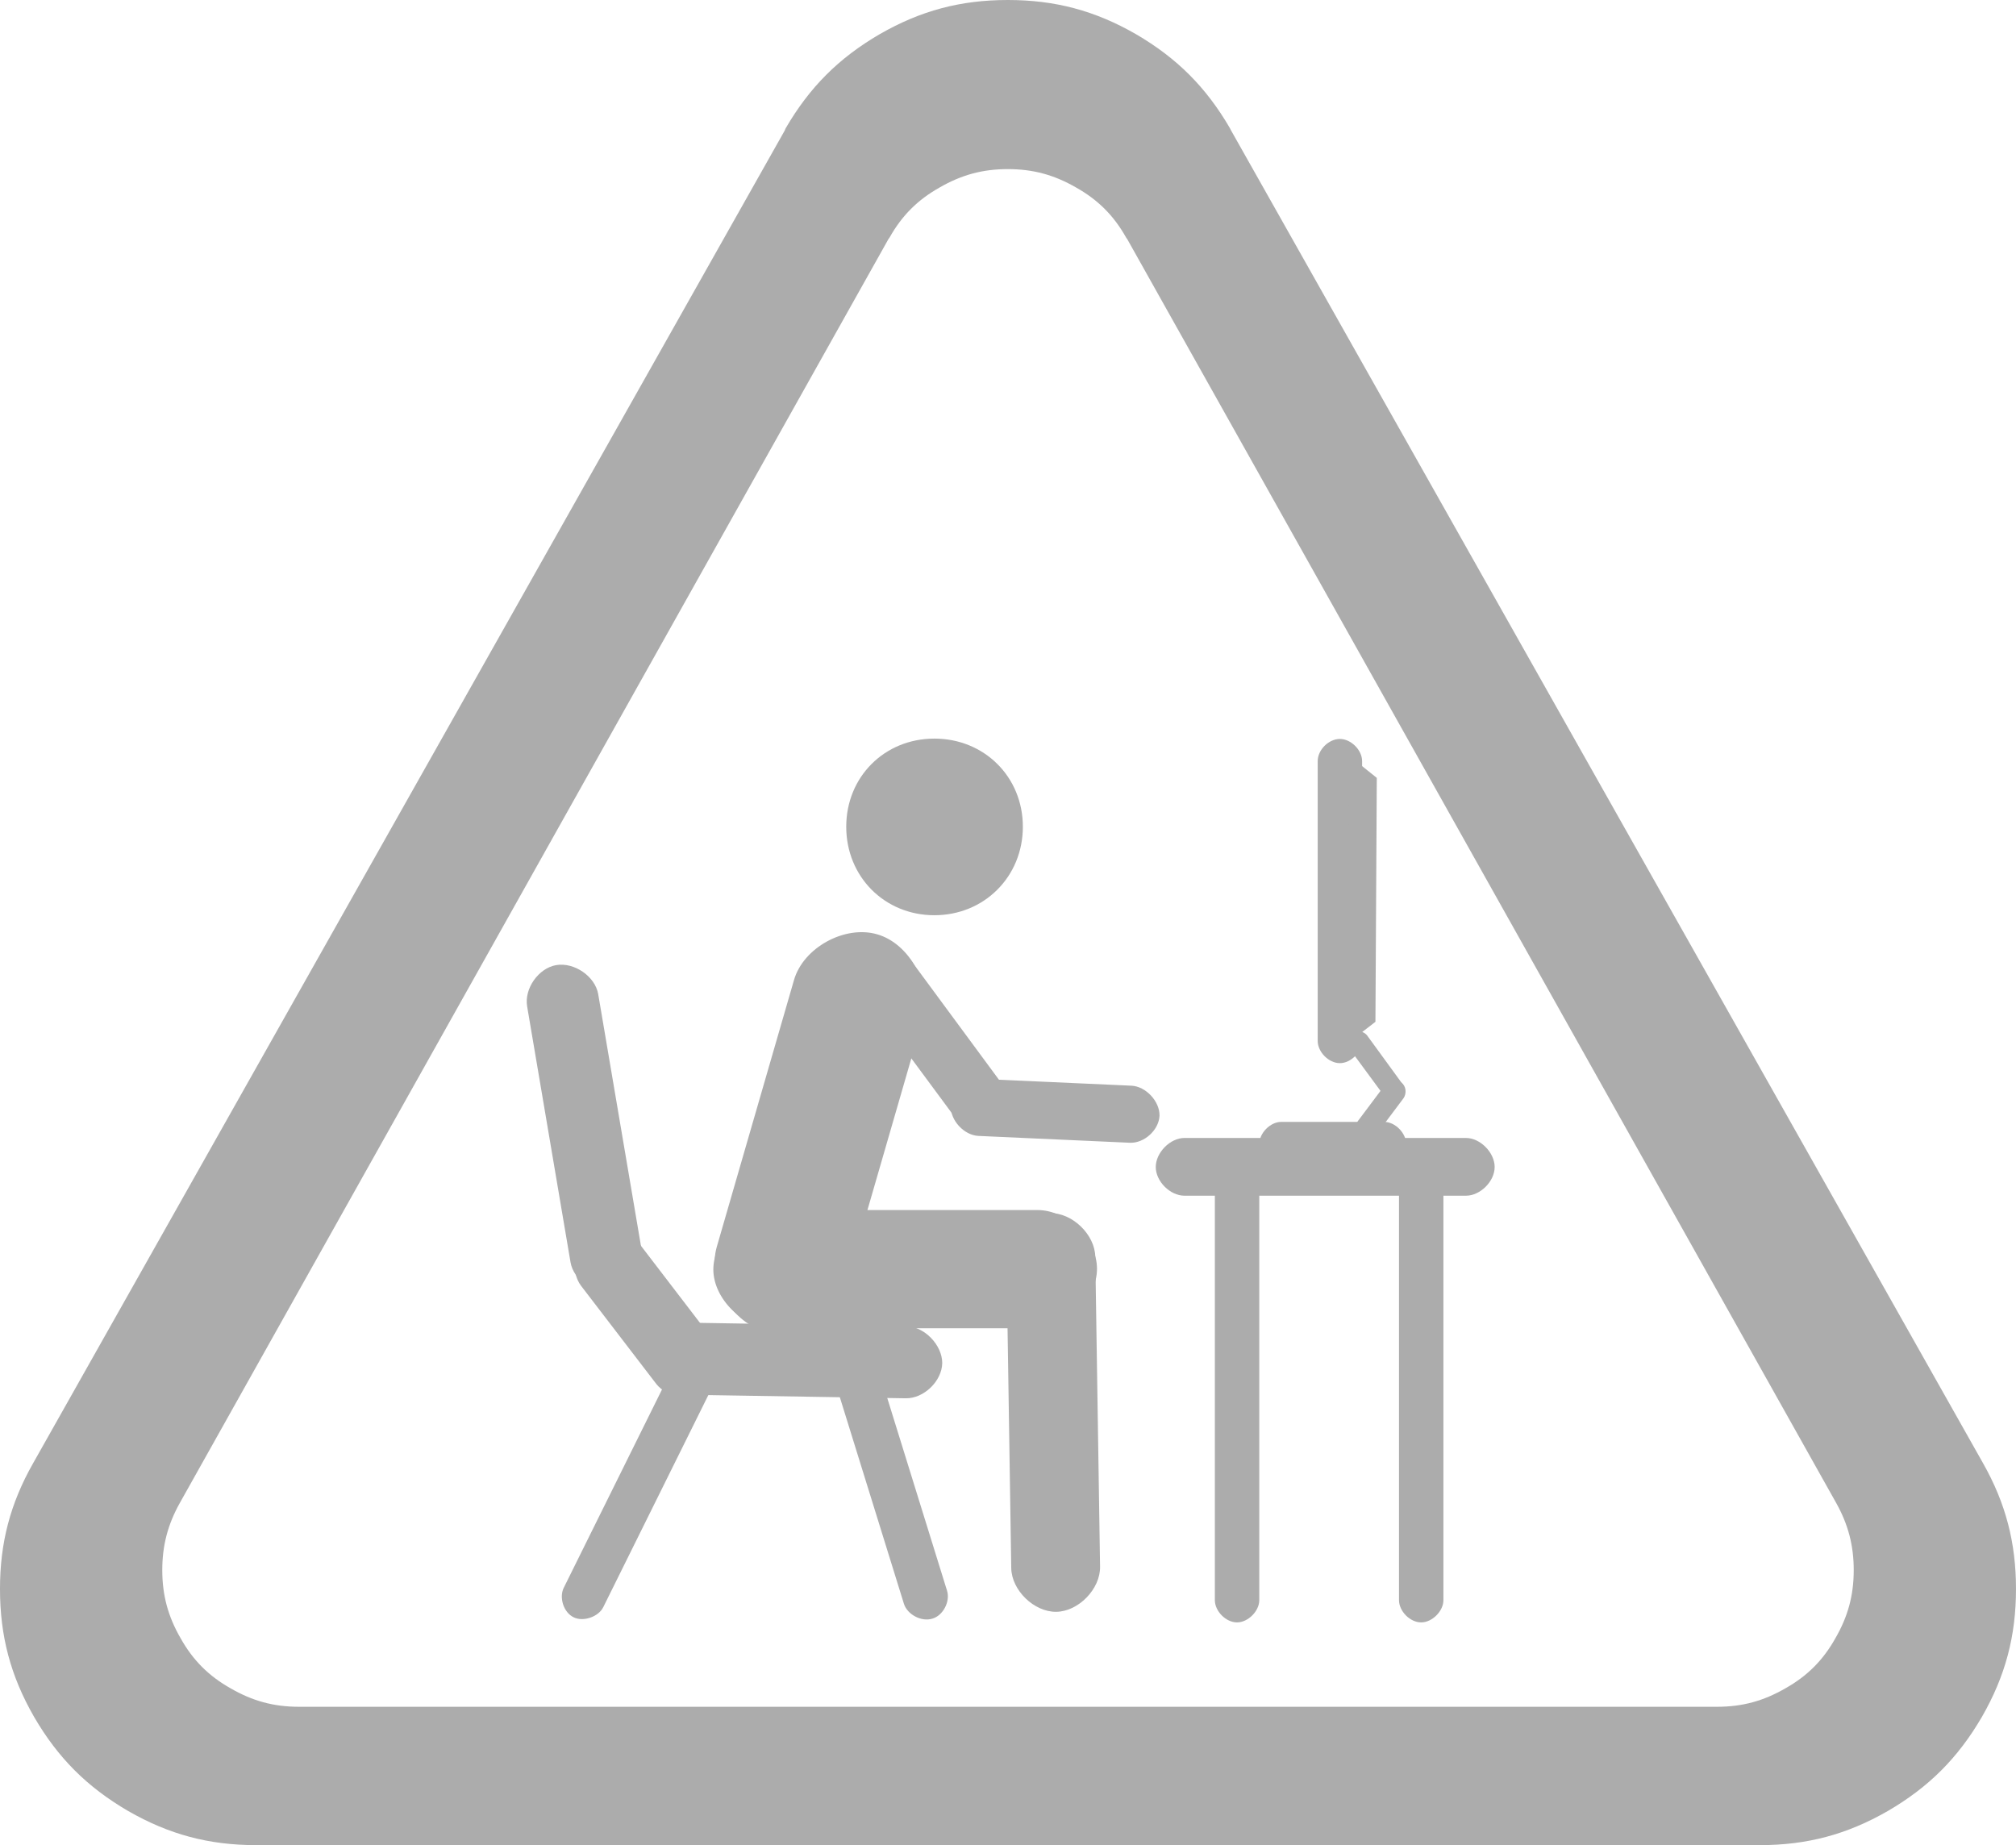 <svg version="1.2" width="223.03" height="54.01mm" viewBox="16050 14492 5901 5401" preserveAspectRatio="xMidYMid" fill-rule="evenodd" stroke-width="28.222" stroke-linejoin="round" xmlns="http://www.w3.org/2000/svg" xml:space="preserve"><defs class="ClipPathGroup"><clipPath id="a" clipPathUnits="userSpaceOnUse"><path d="M16050 14492h5901v5401h-5901z"/></clipPath></defs><g class="SlideGroup"><g class="Slide" clip-path="url(#a)"><g class="Page"><g class="Group"><g class="Group"><g class="com.sun.star.drawing.ClosedBezierShape"><path class="BoundingBox" fill="none" d="M16050 14492h5902v5403h-5902z"/><path fill="#ACACAC" d="M18654 15187c-1 2-2 3-3 4l-2075 3701c-35 63-51 124-51 196 0 74 17 136 54 200 36 64 82 110 146 146 64 37 126 54 200 54h4151c74 0 136-17 200-54 64-36 110-82 146-146 37-64 54-126 54-200 0-72-16-133-51-196l-2076-3701c-1-1-2-2-3-4-36-64-82-110-146-146-64-37-126-54-200-54s-136 17-200 54c-64 36-110 82-146 146zm-304-320c70-120 155-205 275-275 120-69 237-100 375-100s255 31 375 100c120 70 205 155 275 275l3 6 2201 3901c67 118 97 234 97 369 0 138-31 255-100 375-70 120-155 205-275 275-120 69-237 100-375 100h-4401c-138 0-255-31-375-100-120-70-205-155-275-275-69-120-100-237-100-375 0-135 30-250 97-368l2200-3901c1-3 2-5 3-7z"/></g></g><g class="Group"><g class="Group"><g class="com.sun.star.drawing.CustomShape"><path class="BoundingBox" fill="none" d="M18527 16654h519v519h-519z"/><path fill="#ACACAC" d="M18785 16654c146 0 259 112 259 258s-113 259-259 259-258-113-258-259 112-258 258-258zm-258 0zm518 518z"/></g><g class="com.sun.star.drawing.CustomShape"><path class="BoundingBox" fill="none" d="M18141 17171h619v1272h-619z"/><path fill="#ACACAC" d="M18618 17227c-95-28-217 39-244 134l-226 781c-27 94 39 216 134 244 94 28 217-40 244-134l226-781c27-95-40-217-134-244zm-189-55zm42 1269z"/></g><g class="com.sun.star.drawing.CustomShape"><path class="BoundingBox" fill="none" d="M18527 17268h503v523h-503z"/><path fill="#ACACAC" d="M18595 17283c-34 25-43 83-18 117l264 357c25 34 84 44 118 19s44-85 19-118l-264-358c-25-33-85-42-119-17zm-68 49zm501 394z"/></g><g class="com.sun.star.drawing.CustomShape"><path class="BoundingBox" fill="none" d="M18830 17649h618v190h-618z"/><path fill="#ACACAC" d="M18833 17730c-1 42 39 85 81 87l443 20c42 2 85-37 87-79 1-42-40-86-82-88l-443-20c-42-2-84 38-86 80zm-2 83zm615-139z"/></g><g class="com.sun.star.drawing.CustomShape"><path class="BoundingBox" fill="none" d="M18137 18033h1126v349h-1126z"/><path fill="#ACACAC" d="M19261 18206c0-87-87-172-174-172h-776c-87 0-173 87-173 174 0 86 88 172 175 172h776c87 0 172-88 172-174zm-1-173zm-1121 348z"/></g><g class="com.sun.star.drawing.CustomShape"><path class="BoundingBox" fill="none" d="M18994 18043h279v1168h-279z"/><path fill="#ACACAC" d="M19124 18043c-65 1-129 67-128 132l14 907c1 65 67 129 132 128s129-67 128-132l-14-907c-1-65-67-129-132-128zm-130 2zm278 1163z"/></g></g><g class="Group"><g class="com.sun.star.drawing.CustomShape"><path class="BoundingBox" fill="none" d="M19433 17822h994v172h-994z"/><path fill="#ACACAC" d="M19433 17908c0 42 42 84 84 84h824c42 0 84-42 84-84s-42-85-84-85h-824c-42 0-84 43-84 85zm0 84zm993-169z"/></g><g class="com.sun.star.drawing.CustomShape"><path class="BoundingBox" fill="none" d="M19606 17905h132v1338h-132z"/><path fill="#ACACAC" d="M19671 17905c-33 0-65 32-65 64v1207c0 32 32 65 65 65 32 0 65-33 65-65v-1207c0-32-33-64-65-64zm-65 0zm130 1337z"/></g><g class="com.sun.star.drawing.CustomShape"><path class="BoundingBox" fill="none" d="M20145 17905h132v1338h-132z"/><path fill="#ACACAC" d="M20210 17905c-33 0-65 32-65 64v1207c0 32 32 65 65 65 32 0 65-33 65-65v-1207c0-32-33-64-65-64zm-65 0zm130 1337z"/></g></g><g class="Group"><g class="com.sun.star.drawing.CustomShape"><path class="BoundingBox" fill="none" d="M17575 17315h372v961h-372z"/><path fill="#ACACAC" d="M17678 17317c-52 9-94 69-85 121l127 749c9 52 69 95 122 86 52-9 95-70 86-123l-127-748c-9-52-70-94-123-85zm-103 18zm371 920z"/></g><g class="com.sun.star.drawing.CustomShape"><path class="BoundingBox" fill="none" d="M17977 18364h833v222h-833z"/><path fill="#ACACAC" d="M17978 18468c0 53 51 106 104 107l619 10c53 1 106-50 107-103 0-53-52-107-105-108l-619-10c-53-1-105 51-106 104zm-1 105zm832-197z"/></g><g class="com.sun.star.drawing.CustomShape"><path class="BoundingBox" fill="none" d="M17687 18089h516v494h-516z"/><path fill="#ACACAC" d="M17771 18109c-42 32-52 105-20 147l220 287c32 41 105 51 147 19 41-32 51-106 19-148l-219-286c-33-42-106-51-147-19zm-84 64zm514 325z"/></g><g class="com.sun.star.drawing.CustomShape"><path class="BoundingBox" fill="none" d="M17694 18426h454v830h-454z"/><path fill="#ACACAC" d="M18111 18455c-29-14-72 0-86 29l-325 656c-14 29 0 72 29 86 28 14 73-1 87-30l325-656c14-28-1-71-30-85zm-58-28zm-266 828z"/></g><g class="com.sun.star.drawing.CustomShape"><path class="BoundingBox" fill="none" d="M18470 18438h374v796h-374z"/><path fill="#ACACAC" d="M18533 18441c-31 9-53 51-43 82l206 664c10 31 51 53 83 43 32-9 53-51 43-82l-206-664c-10-31-51-53-83-43zm-63 19zm372 751z"/></g></g><g class="Group"><g class="com.sun.star.drawing.CustomShape"><path class="BoundingBox" fill="none" d="M19907 16655h131v950h-131z"/><path fill="#ACACAC" d="M19972 16655c-33 0-65 32-65 65v819c0 32 32 65 65 65 32 0 65-33 65-65v-819c0-33-33-65-65-65zm-65 0zm130 949z"/></g><g class="com.sun.star.drawing.CustomShape"><path class="BoundingBox" fill="none" d="M19736 17776h432v130h-432z"/><path fill="#ACACAC" d="M19736 17841c0 32 32 64 64 64h302c32 0 64-32 64-64s-32-65-64-65h-302c-32 0-64 33-64 65zm0 64zm431-129z"/></g><g class="com.sun.star.drawing.CustomShape"><path class="BoundingBox" fill="none" d="M20019 17641h147v198h-147z"/><path fill="#ACACAC" d="M20033 17818c14 10 37 6 47-7l78-104c10-14 8-36-6-46s-39-6-49 8l-78 104c-10 13-6 36 8 45zm27 19zm64-196z"/></g><g class="com.sun.star.drawing.CustomShape"><path class="BoundingBox" fill="none" d="M19979 17510h195v203h-195z"/><path fill="#ACACAC" d="M20146 17706c13-9 17-31 7-44l-102-140c-10-12-32-16-46-7-13 9-16 31-7 44l103 140c9 13 32 16 45 7zm26-18zm-193-154z"/></g><g class="com.sun.star.drawing.CustomShape"><path class="BoundingBox" fill="none" d="M19993 16703h89v845h-89z"/><path fill="#ACACAC" d="m19993 17547 6-843 81 65-4 714-83 64zm0 0zm88-843z"/></g></g></g></g></g></g></g></svg>